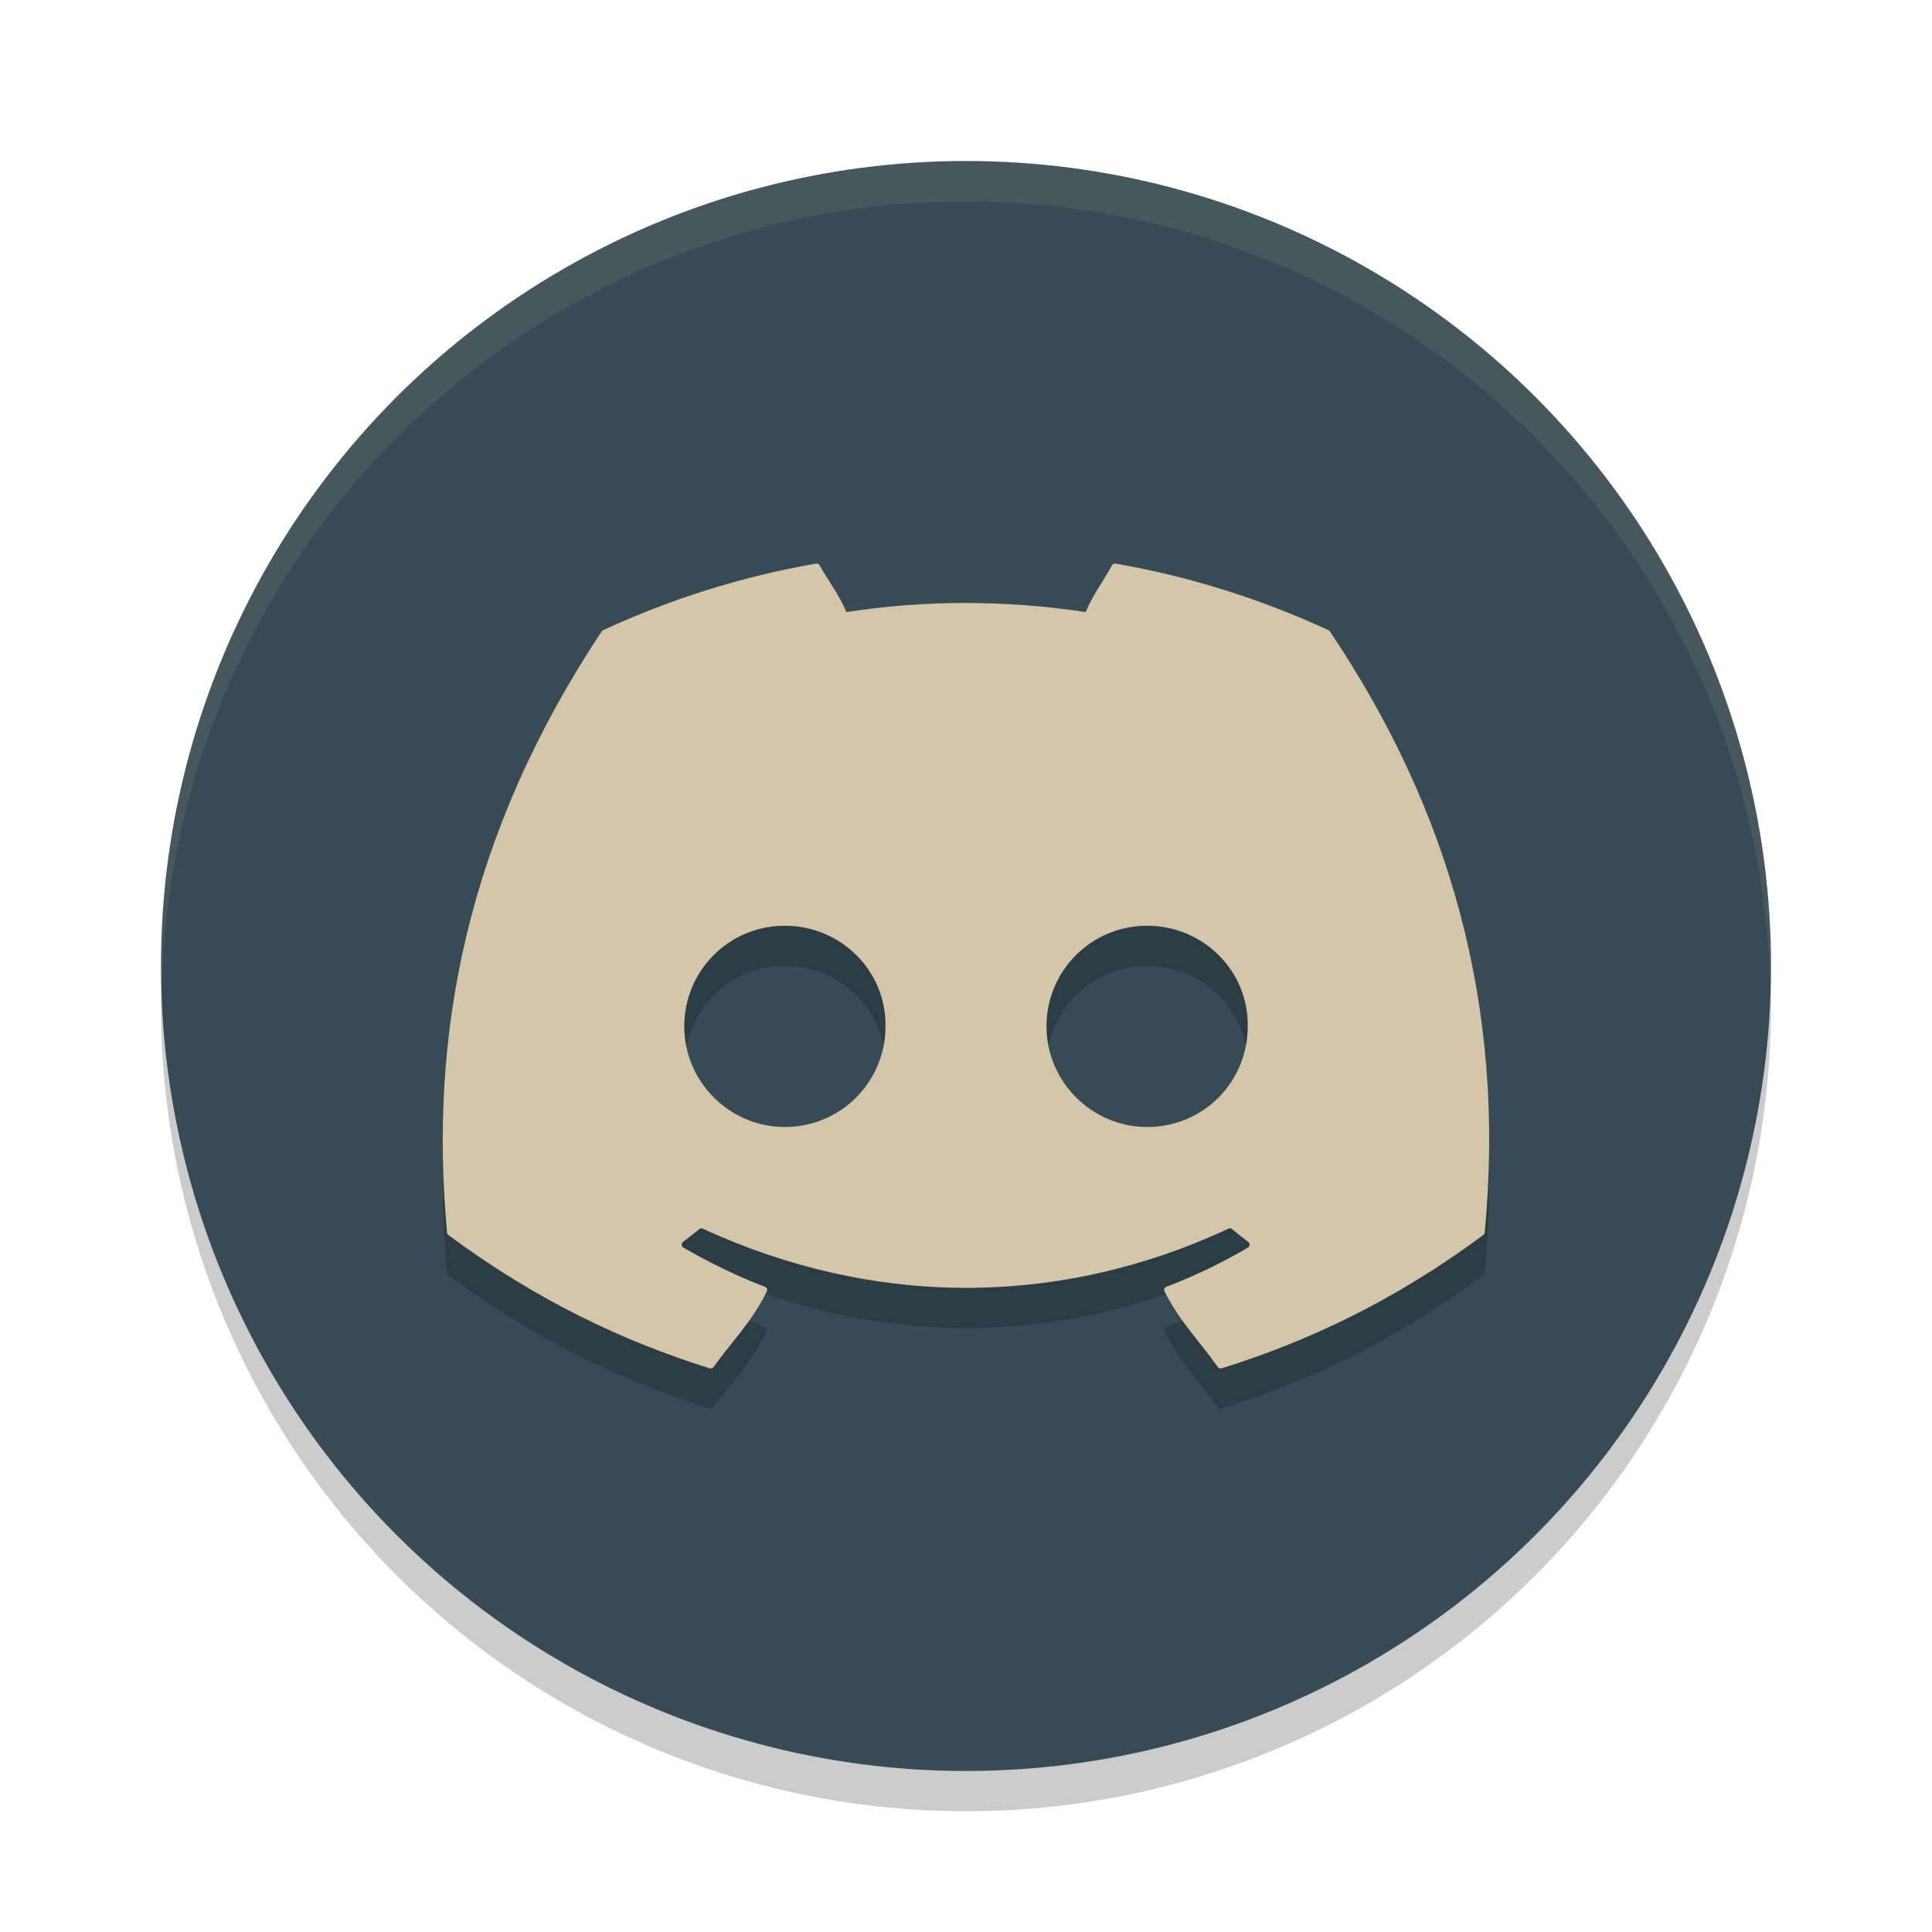 <svg width="48" height="48" version="1.1" xmlns="http://www.w3.org/2000/svg" xmlns:xlink="http://www.w3.org/1999/xlink">
 <circle cx="24" cy="25" r="20" style="opacity:.2"/>
 <circle cx="24" cy="24" r="20" style="fill:#384b55"/>
 <path d="M 24,4 A 20,20 0 0 0 4,24 20,20 0 0 0 4.021,24.582 20,20 0 0 1 24,5 20,20 0 0 1 43.979,24.418 20,20 0 0 0 44,24 20,20 0 0 0 24,4 Z" style="fill:#d3c6aa;opacity:.1"/>
 <path d="m20.275 15.002c-1.857 0.323-3.635 0.888-5.293 1.656-0.014 0.006-0.025 0.016-0.033 0.029-3.371 5.082-4.295 10.04-3.842 14.936 0.002 0.024 0.015 0.046 0.033 0.061 2.224 1.648 4.378 2.649 6.492 3.312 0.034 0.01 0.07-0.001 0.092-0.029 0.5-0.689 0.946-1.117 1.328-1.881 0.023-0.045 0.001-0.098-0.045-0.115-0.707-0.271-1.38-0.6-2.027-0.975-0.051-0.03-0.057-0.105-0.01-0.141 0.136-0.103 0.274-0.21 0.404-0.318 0.024-0.02 0.056-0.024 0.084-0.012 4.255 1.961 8.862 1.961 13.066 0 0.028-0.014 0.059-0.01 0.084 0.01 0.13 0.108 0.267 0.217 0.404 0.32 0.047 0.035 0.043 0.11-0.008 0.141-0.648 0.382-1.321 0.705-2.029 0.975-0.046 0.018-0.066 0.07-0.043 0.115 0.39 0.763 0.835 1.19 1.326 1.879 0.021 0.029 0.058 0.042 0.092 0.031 2.124-0.663 4.278-1.664 6.502-3.312 0.019-0.015 0.033-0.037 0.035-0.061 0.542-5.66-0.91-10.575-3.846-14.934-0.007-0.015-0.019-0.025-0.033-0.031-1.657-0.767-3.433-1.332-5.291-1.656-0.034-0.006-0.069 0.008-0.086 0.039-0.229 0.41-0.481 0.745-0.658 1.166-1.998-0.302-3.988-0.302-5.945 0-0.177-0.43-0.438-0.756-0.668-1.166-0.017-0.03-0.052-0.044-0.086-0.039zm-0.777 8.998c1.403 0 2.524 1.132 2.502 2.5 0 1.378-1.11 2.5-2.502 2.5-1.37 0-2.498-1.122-2.498-2.5s1.106-2.5 2.498-2.5zm9.002 0c1.403 0 2.522 1.132 2.5 2.5 1e-6 1.378-1.097 2.5-2.5 2.5-1.37 0-2.5-1.122-2.5-2.5s1.108-2.5 2.5-2.5z" style="opacity:.2"/>
 <path d="m20.275 14.002c-1.857 0.323-3.635 0.888-5.293 1.656-0.014 0.006-0.025 0.016-0.033 0.029-3.371 5.082-4.295 10.04-3.842 14.936 0.002 0.024 0.015 0.046 0.033 0.061 2.224 1.648 4.378 2.649 6.492 3.312 0.034 0.01 0.07-0.001 0.092-0.029 0.5-0.689 0.946-1.117 1.328-1.881 0.023-0.045 0.001-0.098-0.045-0.115-0.707-0.271-1.38-0.6-2.027-0.975-0.051-0.03-0.057-0.105-0.01-0.141 0.136-0.103 0.274-0.21 0.404-0.318 0.024-0.02 0.056-0.024 0.084-0.012 4.255 1.961 8.862 1.961 13.066 0 0.028-0.014 0.059-0.01 0.084 0.01 0.13 0.108 0.267 0.217 0.404 0.32 0.047 0.035 0.043 0.11-0.008 0.141-0.648 0.382-1.321 0.705-2.029 0.975-0.046 0.018-0.066 0.07-0.043 0.115 0.39 0.763 0.835 1.19 1.326 1.879 0.021 0.029 0.058 0.042 0.092 0.031 2.124-0.663 4.278-1.664 6.502-3.312 0.019-0.015 0.033-0.037 0.035-0.061 0.542-5.66-0.91-10.575-3.846-14.934-0.007-0.015-0.019-0.025-0.033-0.031-1.657-0.767-3.433-1.332-5.291-1.656-0.034-0.006-0.069 0.008-0.086 0.039-0.229 0.41-0.481 0.745-0.658 1.166-1.998-0.302-3.988-0.302-5.945 0-0.177-0.43-0.438-0.756-0.668-1.166-0.017-0.03-0.052-0.044-0.086-0.039zm-0.777 8.998c1.403 0 2.524 1.132 2.502 2.5 0 1.378-1.11 2.5-2.502 2.5-1.37 0-2.498-1.122-2.498-2.5s1.106-2.5 2.498-2.5zm9.002 0c1.403 0 2.522 1.132 2.5 2.5 1e-6 1.378-1.097 2.5-2.5 2.5-1.37 0-2.5-1.122-2.5-2.5s1.108-2.5 2.5-2.5z" style="fill:#d3c6aa"/>
</svg>
